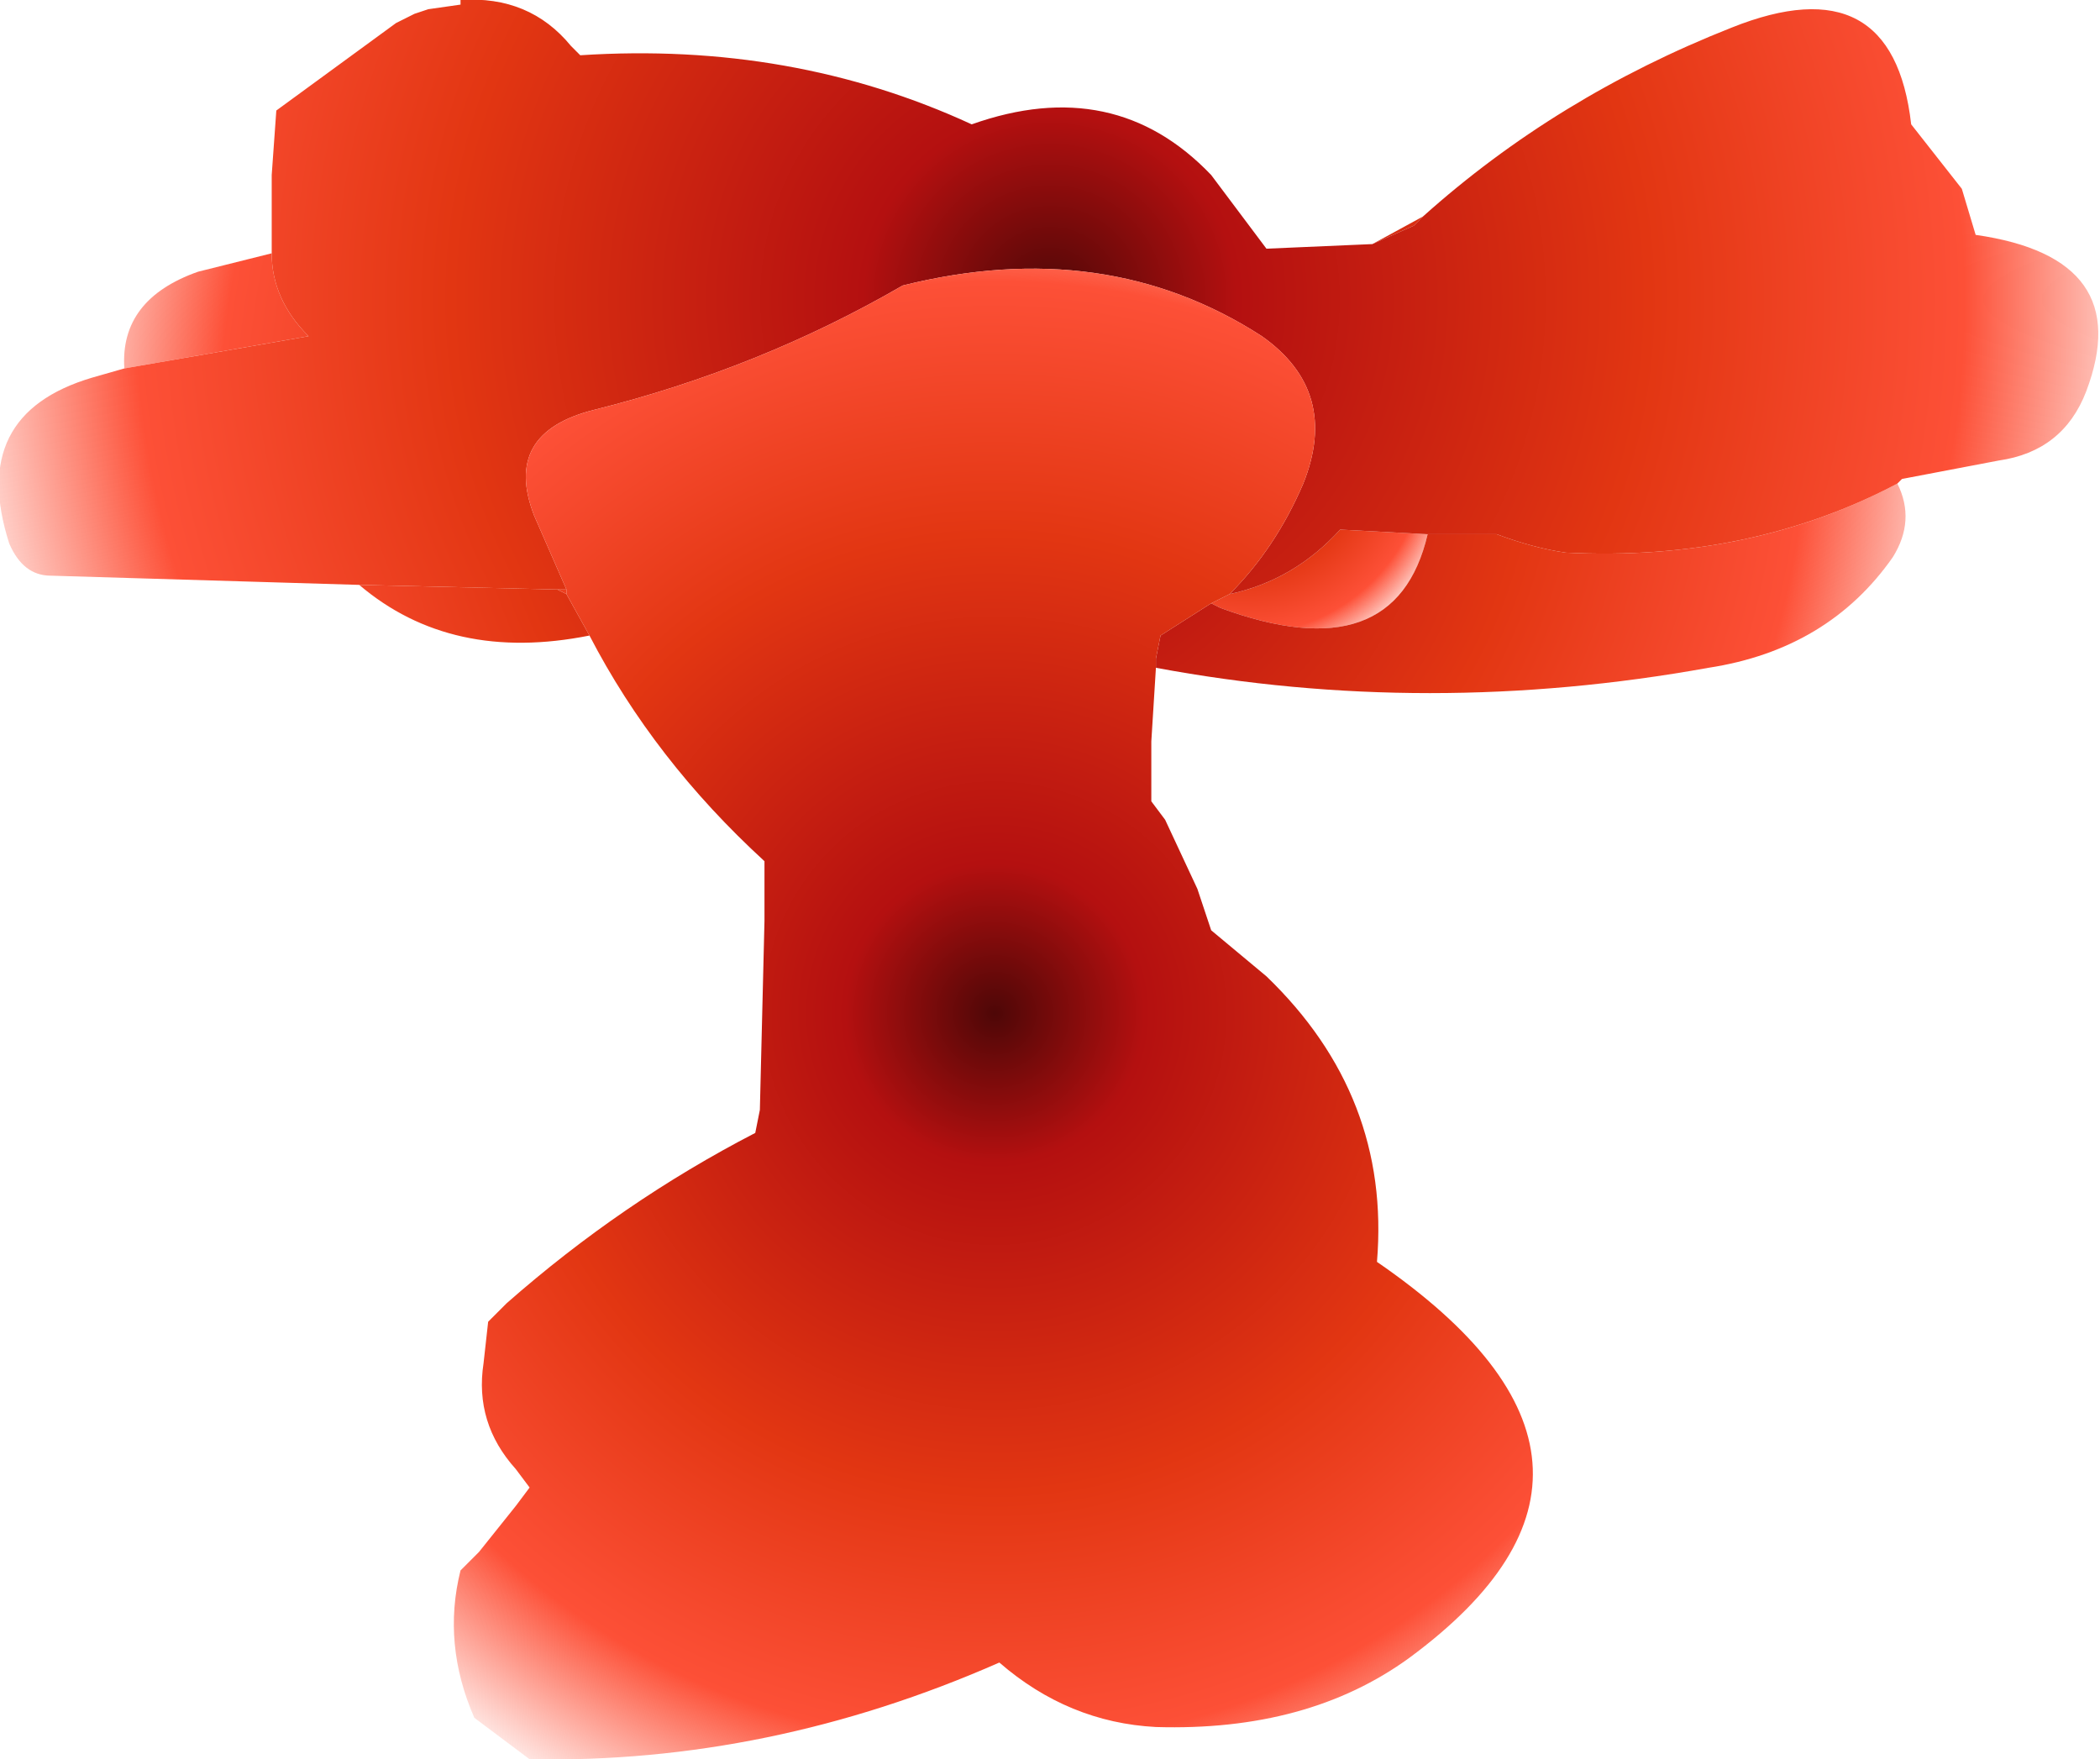 <?xml version="1.0" encoding="UTF-8" standalone="no"?>
<svg xmlns:xlink="http://www.w3.org/1999/xlink" height="19.1px" width="22.8px" xmlns="http://www.w3.org/2000/svg">
  <g transform="matrix(1.0, 0.0, 0.0, 1.0, 10.7, 17.35)">
    <path d="M4.8 -11.55 Q4.45 -10.05 2.55 -10.75 L2.45 -10.8 2.65 -10.9 Q3.35 -11.05 3.85 -11.6 L4.8 -11.55" fill="url(#gradient0)" fill-rule="evenodd" stroke="none"/>
    <path d="M9.9 -12.1 Q10.1 -11.7 9.85 -11.3 9.15 -10.3 7.85 -10.1 4.8 -9.55 1.85 -10.1 L1.85 -10.2 1.9 -10.45 2.45 -10.8 2.55 -10.75 Q4.45 -10.05 4.8 -11.55 L5.55 -11.55 Q5.95 -11.4 6.3 -11.35 8.3 -11.25 9.9 -12.1 M-4.3 -10.45 Q-5.8 -10.15 -6.8 -11.0 L-4.65 -10.95 -4.55 -10.9 -4.3 -10.45 M-9.35 -13.35 Q-9.4 -14.1 -8.55 -14.4 L-7.75 -14.6 Q-7.75 -14.1 -7.35 -13.7 L-9.35 -13.35 M4.2 -14.7 L4.75 -15.0 4.65 -14.9 4.2 -14.7" fill="url(#gradient1)" fill-rule="evenodd" stroke="none"/>
    <path d="M-4.55 -10.95 L-4.55 -10.9 -4.65 -10.95 -4.55 -10.95" fill="url(#gradient2)" fill-rule="evenodd" stroke="none"/>
    <path d="M4.75 -15.0 Q6.2 -16.3 8.1 -17.05 9.85 -17.75 10.05 -16.0 L10.6 -15.3 10.75 -14.8 Q12.5 -14.55 11.95 -13.1 11.7 -12.45 11.0 -12.35 L9.95 -12.15 9.9 -12.1 Q8.3 -11.25 6.3 -11.35 5.95 -11.4 5.55 -11.55 L4.8 -11.55 3.85 -11.6 Q3.35 -11.05 2.65 -10.9 3.15 -11.4 3.45 -12.1 3.85 -13.1 3.0 -13.7 1.3 -14.8 -0.9 -14.25 -2.45 -13.35 -4.25 -12.9 -5.25 -12.65 -4.9 -11.75 L-4.55 -10.95 -4.65 -10.95 -6.8 -11.0 -10.15 -11.1 Q-10.45 -11.1 -10.6 -11.45 -11.05 -12.85 -9.7 -13.25 L-9.35 -13.35 -7.35 -13.7 Q-7.75 -14.1 -7.75 -14.6 L-7.75 -14.75 -7.75 -15.45 -7.7 -16.15 -6.4 -17.1 -6.2 -17.2 -6.05 -17.25 -5.7 -17.3 -5.7 -17.35 Q-4.95 -17.4 -4.5 -16.85 L-4.4 -16.75 Q-2.1 -16.9 -0.15 -16.0 1.4 -16.55 2.45 -15.45 L3.05 -14.65 4.2 -14.7 4.65 -14.9 4.75 -15.0" fill="url(#gradient3)" fill-rule="evenodd" stroke="none"/>
    <path d="M1.85 -10.1 L1.8 -9.3 1.8 -8.65 1.95 -8.45 2.3 -7.7 2.45 -7.25 3.05 -6.75 Q4.4 -5.45 4.25 -3.65 7.45 -1.45 4.6 0.65 3.5 1.45 1.85 1.4 0.9 1.35 0.15 0.7 -2.35 1.8 -4.95 1.75 L-5.55 1.3 Q-5.9 0.5 -5.7 -0.3 L-5.5 -0.5 -5.1 -1.0 -4.95 -1.2 -5.1 -1.4 Q-5.55 -1.9 -5.45 -2.55 L-5.4 -3.0 -5.2 -3.2 Q-3.95 -4.3 -2.5 -5.05 L-2.45 -5.3 -2.4 -7.35 -2.4 -8.0 Q-3.6 -9.1 -4.3 -10.45 L-4.55 -10.9 -4.55 -10.95 -4.9 -11.75 Q-5.25 -12.65 -4.25 -12.9 -2.45 -13.35 -0.9 -14.25 1.3 -14.8 3.0 -13.7 3.85 -13.1 3.45 -12.1 3.15 -11.4 2.65 -10.9 L2.45 -10.8 1.9 -10.45 1.85 -10.2 1.85 -10.1" fill="url(#gradient4)" fill-rule="evenodd" stroke="none"/>
  </g>
  <defs>
    <radialGradient cx="0" cy="0" gradientTransform="matrix(0.003, 0.0, 0.0, 0.003, 2.8, -12.45)" gradientUnits="userSpaceOnUse" id="gradient0" r="819.2" spreadMethod="pad">
      <stop offset="0.0" stop-color="#4e0707"/>
      <stop offset="0.165" stop-color="#b41010"/>
      <stop offset="0.529" stop-color="#e23612"/>
      <stop offset="0.808" stop-color="#fd5037"/>
      <stop offset="1.0" stop-color="#fd5037" stop-opacity="0.0"/>
    </radialGradient>
    <radialGradient cx="0" cy="0" gradientTransform="matrix(0.013, 0.0, 0.0, 0.013, 0.3, -12.8)" gradientUnits="userSpaceOnUse" id="gradient1" r="819.2" spreadMethod="pad">
      <stop offset="0.0" stop-color="#4e0707"/>
      <stop offset="0.165" stop-color="#b41010"/>
      <stop offset="0.529" stop-color="#e23612"/>
      <stop offset="0.808" stop-color="#fd5037"/>
      <stop offset="1.0" stop-color="#fd5037" stop-opacity="0.0"/>
    </radialGradient>
    <radialGradient cx="0" cy="0" gradientTransform="matrix(0.004, 0.0, 0.0, 0.004, -3.2, -12.5)" gradientUnits="userSpaceOnUse" id="gradient2" r="819.2" spreadMethod="pad">
      <stop offset="0.0" stop-color="#4e0707"/>
      <stop offset="0.165" stop-color="#b41010"/>
      <stop offset="0.529" stop-color="#e23612"/>
      <stop offset="0.808" stop-color="#fd5037"/>
      <stop offset="1.0" stop-color="#fd5037" stop-opacity="0.0"/>
    </radialGradient>
    <radialGradient cx="0" cy="0" gradientTransform="matrix(0.015, 0.0, 0.0, 0.015, 0.7, -14.1)" gradientUnits="userSpaceOnUse" id="gradient3" r="819.2" spreadMethod="pad">
      <stop offset="0.0" stop-color="#4e0707"/>
      <stop offset="0.165" stop-color="#b41010"/>
      <stop offset="0.529" stop-color="#e23612"/>
      <stop offset="0.808" stop-color="#fd5037"/>
      <stop offset="1.0" stop-color="#fd5037" stop-opacity="0.0"/>
    </radialGradient>
    <radialGradient cx="0" cy="0" gradientTransform="matrix(0.012, 0.0, 0.0, 0.012, 0.1, -6.35)" gradientUnits="userSpaceOnUse" id="gradient4" r="819.2" spreadMethod="pad">
      <stop offset="0.0" stop-color="#4e0707"/>
      <stop offset="0.165" stop-color="#b41010"/>
      <stop offset="0.529" stop-color="#e23612"/>
      <stop offset="0.808" stop-color="#fd5037"/>
      <stop offset="1.0" stop-color="#fd5037" stop-opacity="0.0"/>
    </radialGradient>
  </defs>
</svg>

